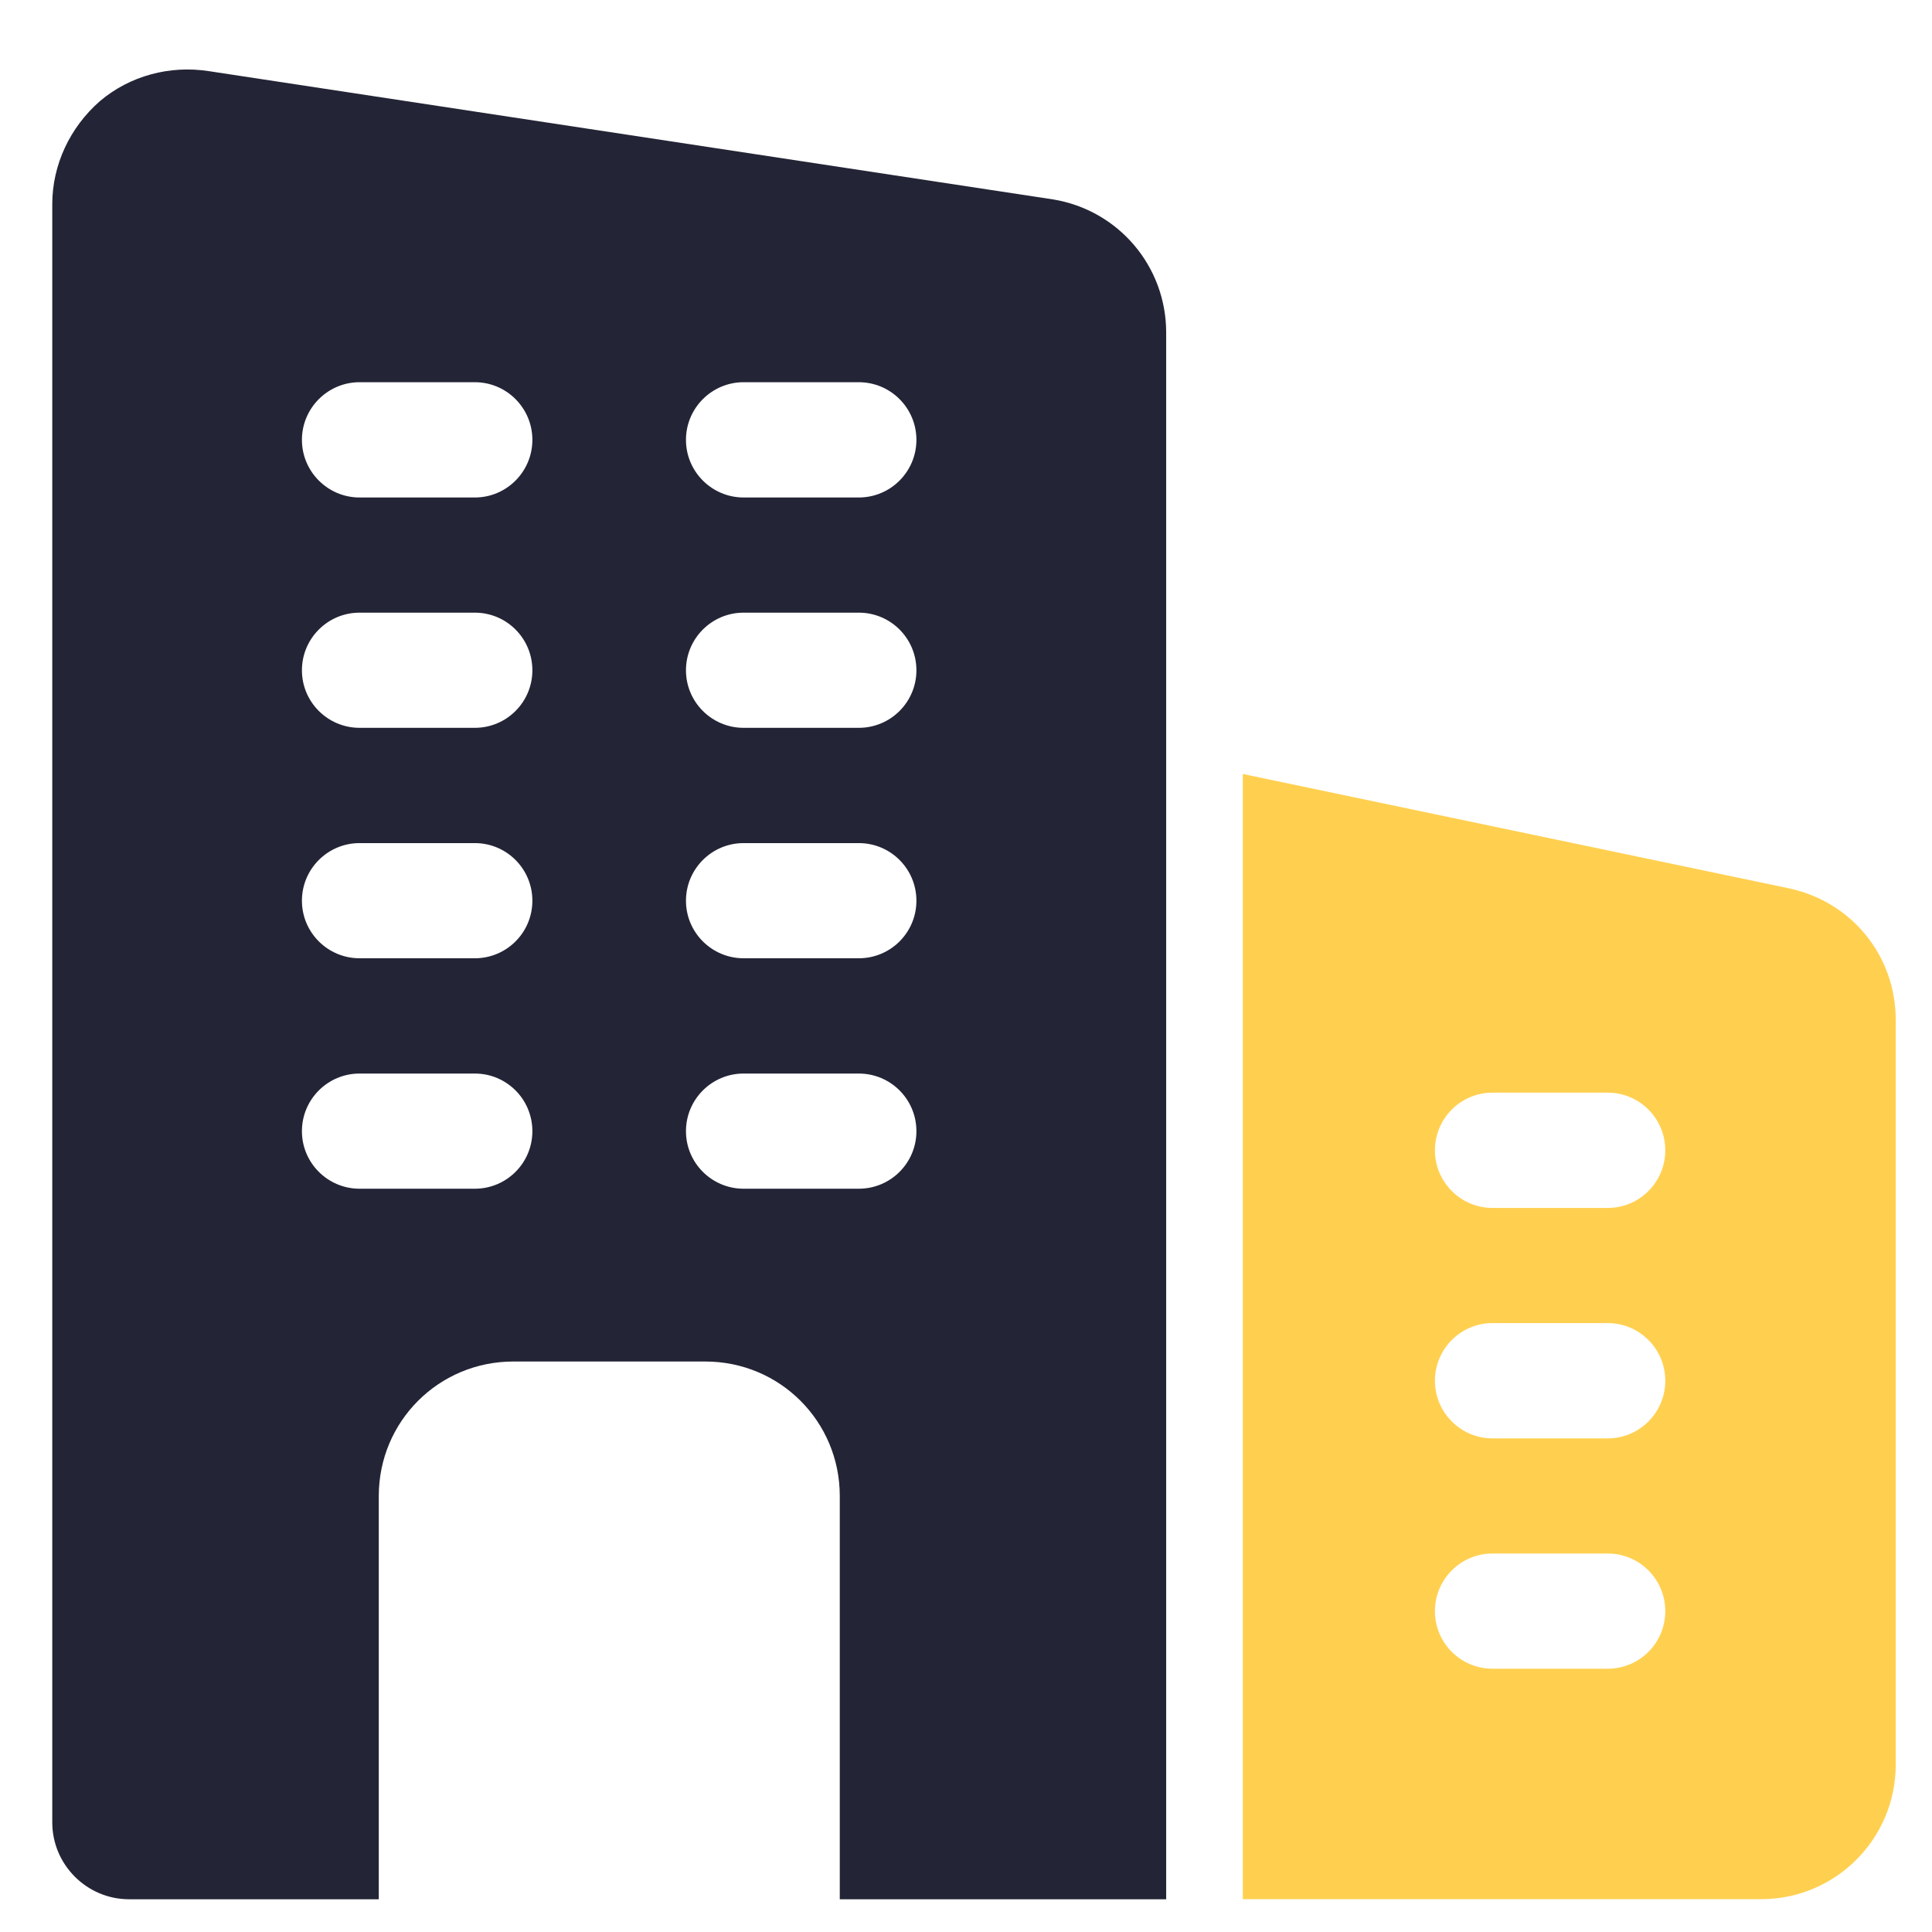 <svg width="18" height="18" viewBox="0 0 18 18" fill="none" xmlns="http://www.w3.org/2000/svg">
<path d="M9.812 1.858L1.947 0.663C1.582 0.606 1.21 0.706 0.931 0.942C0.652 1.186 0.487 1.536 0.487 1.901V16.979C0.487 17.373 0.809 17.695 1.203 17.695H3.529V13.938C3.529 13.243 4.088 12.685 4.782 12.685H6.572C7.266 12.685 7.824 13.243 7.824 13.938V17.695H10.865V3.096C10.864 2.48 10.42 1.958 9.812 1.858V1.858ZM4.424 11.075H3.35C3.054 11.075 2.813 10.835 2.813 10.539C2.813 10.242 3.054 10.002 3.35 10.002H4.424C4.72 10.002 4.96 10.242 4.96 10.539C4.96 10.835 4.72 11.075 4.424 11.075ZM4.424 8.928H3.35C3.054 8.928 2.813 8.688 2.813 8.392C2.813 8.095 3.054 7.855 3.35 7.855H4.424C4.72 7.855 4.96 8.095 4.96 8.392C4.96 8.688 4.72 8.928 4.424 8.928ZM4.424 6.781H3.35C3.054 6.781 2.813 6.541 2.813 6.245C2.813 5.948 3.054 5.708 3.35 5.708H4.424C4.72 5.708 4.96 5.948 4.96 6.245C4.96 6.541 4.72 6.781 4.424 6.781ZM4.424 4.635H3.35C3.054 4.635 2.813 4.394 2.813 4.098C2.813 3.802 3.054 3.561 3.35 3.561H4.424C4.72 3.561 4.96 3.802 4.96 4.098C4.96 4.394 4.72 4.635 4.424 4.635ZM8.001 11.075H6.928C6.632 11.075 6.391 10.835 6.391 10.539C6.391 10.242 6.632 10.002 6.928 10.002H8.001C8.298 10.002 8.538 10.242 8.538 10.539C8.538 10.835 8.298 11.075 8.001 11.075ZM8.001 8.928H6.928C6.632 8.928 6.391 8.688 6.391 8.392C6.391 8.095 6.632 7.855 6.928 7.855H8.001C8.298 7.855 8.538 8.095 8.538 8.392C8.538 8.688 8.298 8.928 8.001 8.928ZM8.001 6.781H6.928C6.632 6.781 6.391 6.541 6.391 6.245C6.391 5.948 6.632 5.708 6.928 5.708H8.001C8.298 5.708 8.538 5.948 8.538 6.245C8.538 6.541 8.298 6.781 8.001 6.781ZM8.001 4.635H6.928C6.632 4.635 6.391 4.394 6.391 4.098C6.391 3.802 6.632 3.561 6.928 3.561H8.001C8.298 3.561 8.538 3.802 8.538 4.098C8.538 4.394 8.298 4.635 8.001 4.635Z" fill="#232536"/>
<path d="M16.675 8.278L11.579 7.211V17.694H16.41C17.1 17.694 17.662 17.133 17.662 16.442V9.502C17.662 8.91 17.259 8.407 16.675 8.278ZM14.979 15.547H13.905C13.609 15.547 13.369 15.307 13.369 15.011C13.369 14.714 13.609 14.474 13.905 14.474H14.979C15.275 14.474 15.515 14.714 15.515 15.011C15.515 15.307 15.275 15.547 14.979 15.547ZM14.979 13.401H13.905C13.609 13.401 13.369 13.16 13.369 12.864C13.369 12.568 13.609 12.327 13.905 12.327H14.979C15.275 12.327 15.515 12.568 15.515 12.864C15.515 13.16 15.275 13.401 14.979 13.401ZM14.979 11.254H13.905C13.609 11.254 13.369 11.013 13.369 10.717C13.369 10.421 13.609 10.18 13.905 10.18H14.979C15.275 10.18 15.515 10.421 15.515 10.717C15.515 11.013 15.275 11.254 14.979 11.254Z" fill="#FFD050"/>
</svg>
